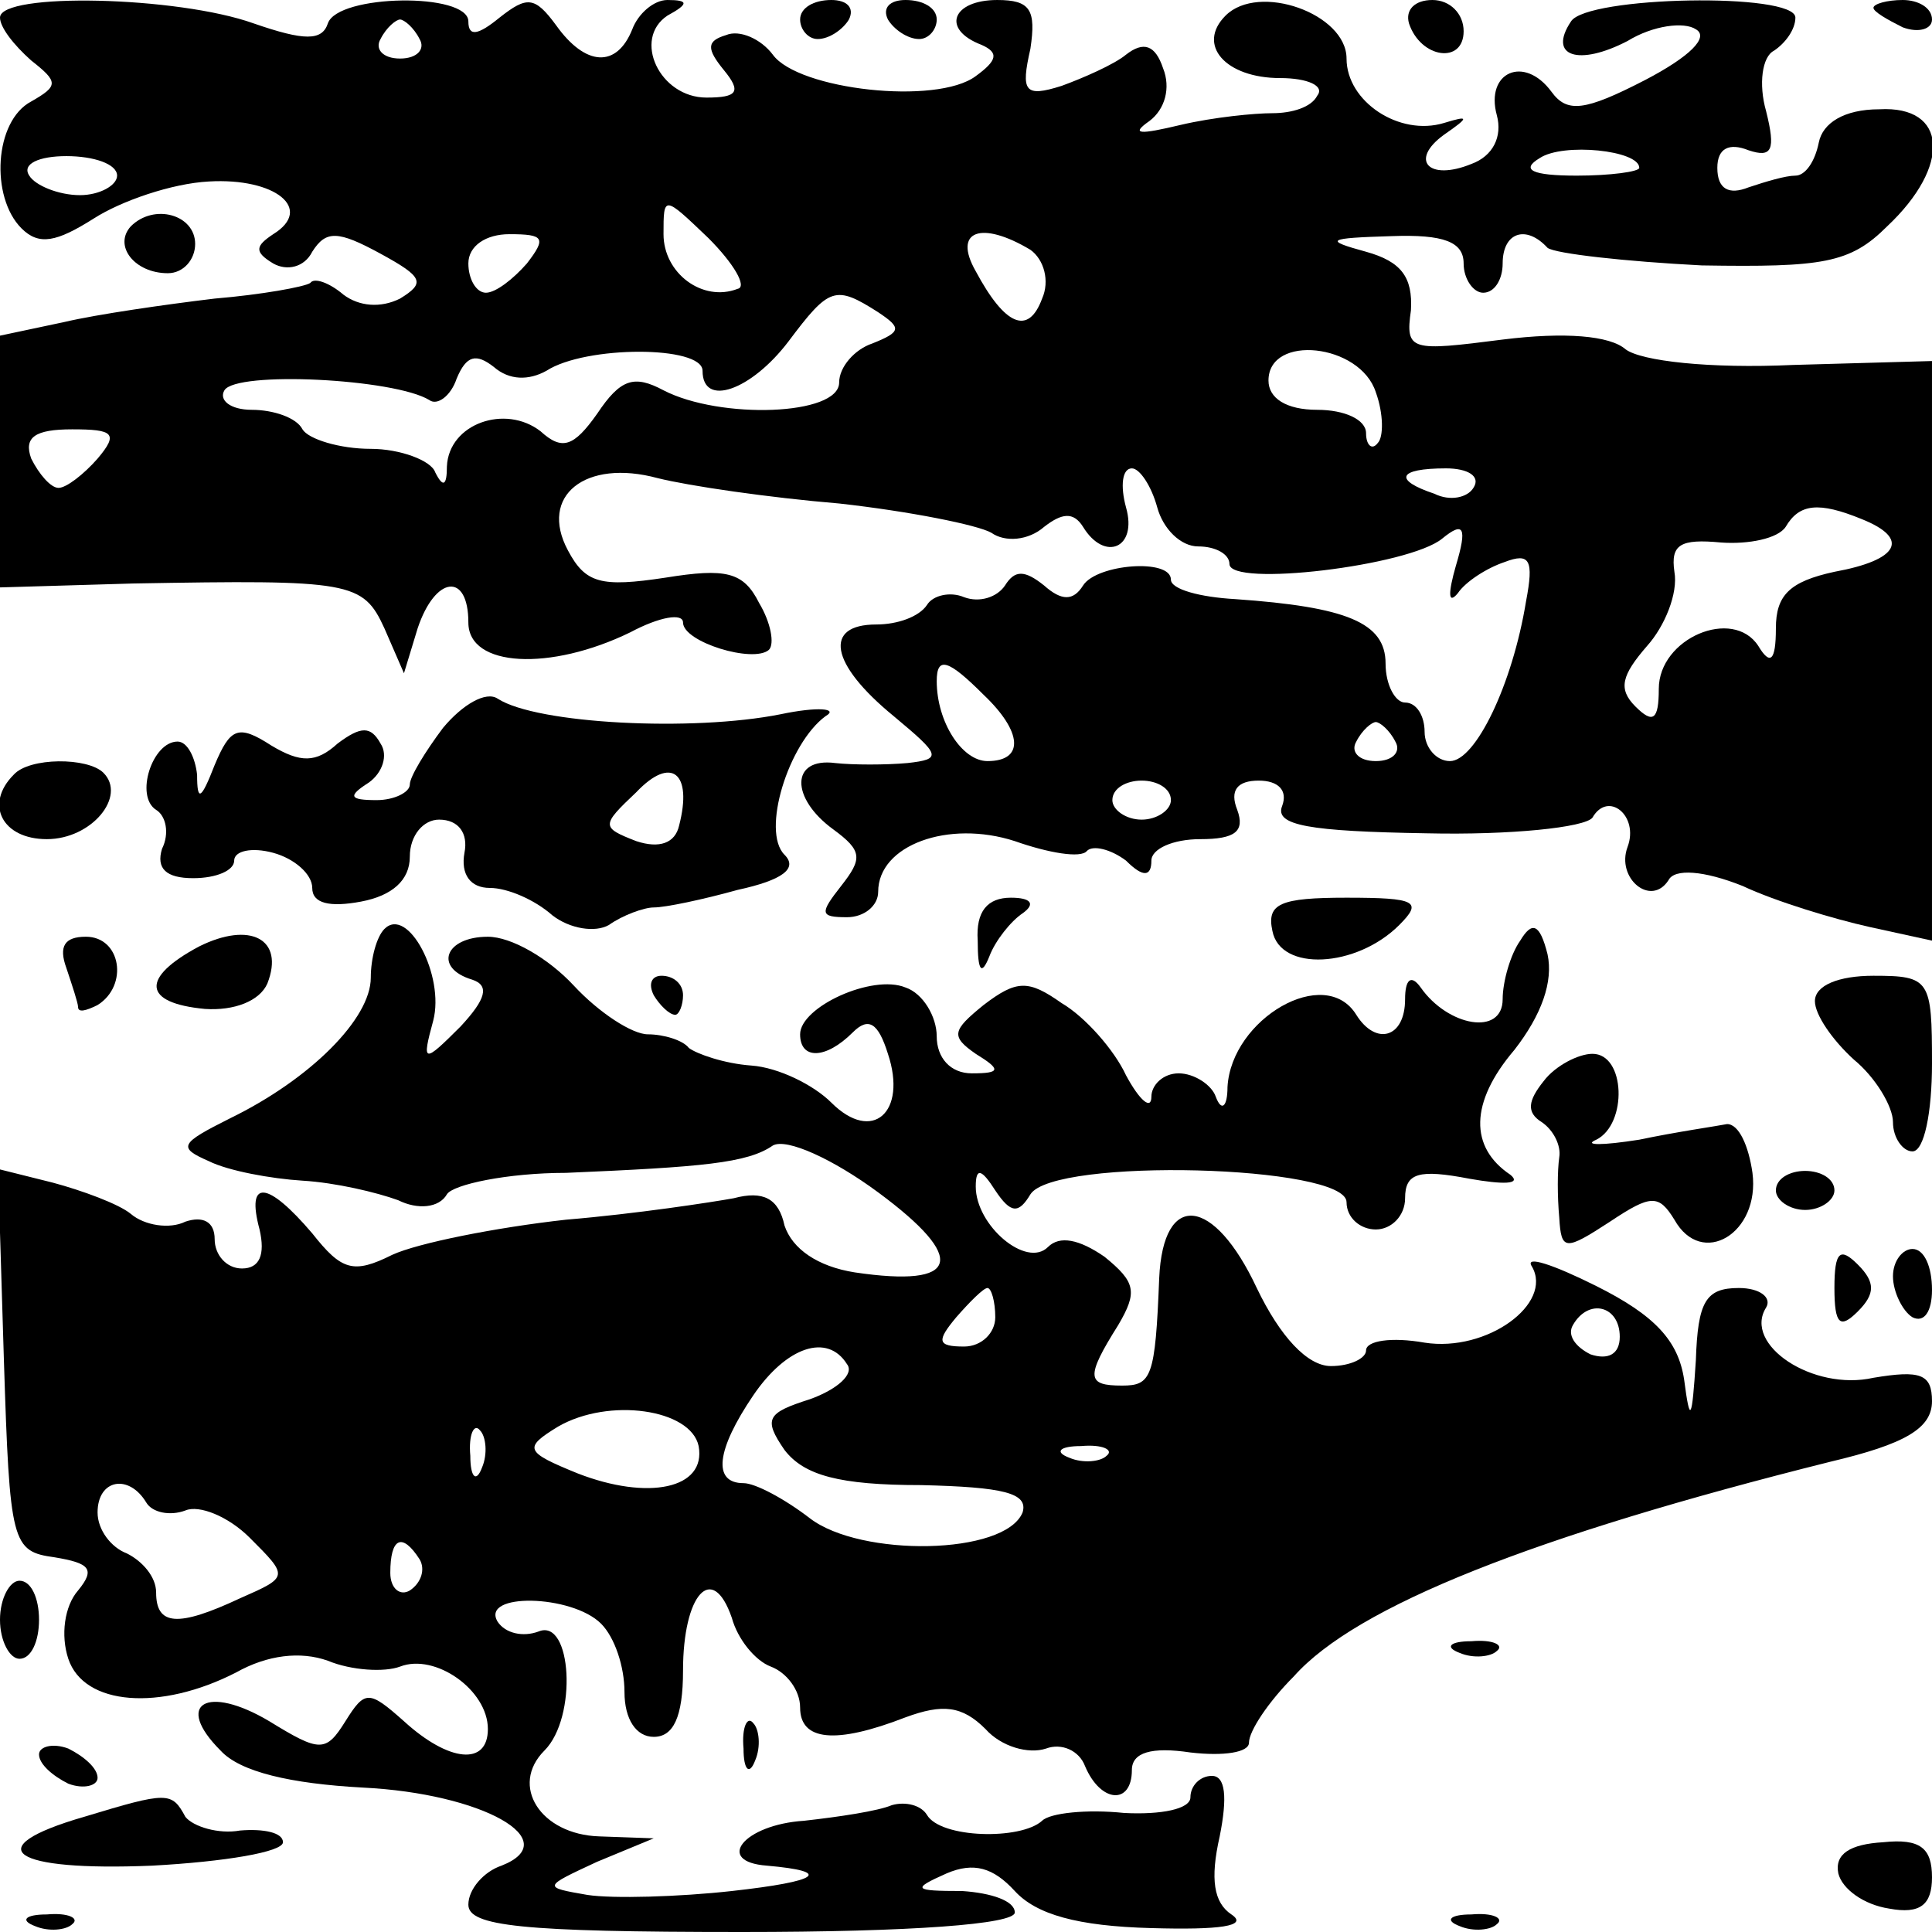 <?xml version="1.0" standalone="no"?>
<!DOCTYPE svg PUBLIC "-//W3C//DTD SVG 20010904//EN"
 "http://www.w3.org/TR/2001/REC-SVG-20010904/DTD/svg10.dtd">
<svg version="1.0" xmlns="http://www.w3.org/2000/svg"
 width="99pt" height="99pt" viewBox="0 0 99 99"
 preserveAspectRatio="xMidYMid meet">

<g transform="translate(0,99) scale(0.1,-0.1)"
fill="#000000" stroke="none">
<path d="M0 981 c0 -5 7 -14 16 -22 14 -11 14 -13 0 -21 -19 -10 -21 -49 -5
-65 9 -9 18 -7 37 5 14 9 40 18 59 19 34 2 54 -14 33 -27 -9 -6 -10 -9 0 -15
7 -4 16 -2 20 6 7 11 13 11 35 -1 22 -12 23 -15 10 -23 -10 -5 -21 -4 -29 2
-7 6 -15 9 -17 6 -3 -2 -25 -6 -49 -8 -25 -3 -60 -8 -77 -12 l-33 -7 0 -65 0
-64 68 2 c112 2 118 1 129 -23 l10 -23 7 23 c9 27 26 29 26 3 0 -23 42 -25 83
-5 15 8 27 10 27 5 0 -10 36 -21 44 -14 3 3 1 14 -5 24 -8 16 -17 18 -48 13
-33 -5 -41 -3 -50 14 -15 28 9 47 46 37 16 -4 57 -10 93 -13 36 -4 71 -11 78
-15 7 -5 19 -4 27 3 9 7 15 8 20 0 11 -18 28 -11 22 10 -3 11 -2 20 3 20 4 0
10 -9 13 -20 3 -11 12 -20 21 -20 9 0 16 -4 16 -9 0 -12 92 -1 109 13 11 9 13
6 7 -14 -4 -14 -4 -20 1 -14 4 6 15 13 24 16 13 5 15 1 11 -20 -7 -43 -26 -82
-39 -82 -7 0 -13 7 -13 15 0 8 -4 15 -10 15 -5 0 -10 9 -10 20 0 21 -20 29
-77 33 -18 1 -33 5 -33 10 0 11 -38 8 -45 -3 -5 -8 -11 -8 -20 0 -10 8 -15 8
-20 0 -4 -6 -13 -9 -21 -6 -7 3 -16 1 -19 -4 -4 -6 -15 -10 -26 -10 -27 0 -24
-20 9 -47 24 -20 25 -22 7 -24 -11 -1 -28 -1 -37 0 -23 3 -23 -18 -1 -34 15
-11 15 -15 4 -29 -11 -14 -11 -16 3 -16 9 0 16 6 16 13 0 24 36 37 70 26 17
-6 34 -9 37 -5 3 3 12 1 20 -5 9 -9 13 -8 13 0 0 6 11 11 25 11 18 0 23 4 19
15 -4 10 0 15 11 15 10 0 15 -5 12 -13 -4 -10 14 -13 74 -14 43 -1 81 3 85 8
8 14 24 1 18 -15 -6 -16 12 -31 21 -17 3 6 18 5 38 -3 17 -8 47 -17 65 -21
l32 -7 0 149 0 148 -71 -2 c-43 -2 -78 2 -86 8 -8 7 -31 9 -63 5 -47 -6 -50
-6 -47 15 1 17 -5 25 -23 30 -22 6 -20 7 13 8 27 1 37 -3 37 -14 0 -8 5 -15
10 -15 6 0 10 7 10 15 0 16 12 20 23 8 4 -3 40 -7 79 -9 62 -1 76 1 95 20 33
31 31 62 -4 60 -18 0 -29 -7 -31 -17 -2 -10 -7 -17 -12 -17 -5 0 -15 -3 -24
-6 -10 -4 -16 -1 -16 10 0 10 6 13 16 9 12 -4 14 0 9 20 -4 14 -2 28 4 31 6 4
11 11 11 17 0 13 -107 11 -115 -2 -12 -18 4 -23 29 -10 13 8 29 10 35 6 7 -4
-3 -14 -26 -26 -31 -16 -40 -17 -48 -6 -14 19 -34 10 -28 -12 3 -11 -2 -21
-13 -25 -22 -9 -32 2 -14 15 13 9 13 10 0 6 -23 -7 -50 11 -50 33 0 23 -45 39
-62 22 -15 -15 0 -32 28 -32 14 0 23 -4 19 -9 -3 -6 -13 -9 -23 -9 -9 0 -30
-2 -47 -6 -21 -5 -26 -5 -16 2 8 6 11 17 7 27 -4 12 -10 14 -19 7 -6 -5 -22
-12 -33 -16 -19 -6 -21 -3 -16 19 3 20 0 25 -17 25 -23 0 -29 -15 -8 -23 9 -4
8 -8 -3 -16 -20 -15 -91 -7 -104 11 -6 8 -17 13 -24 10 -10 -3 -10 -7 -1 -18
9 -11 7 -14 -9 -14 -24 0 -38 30 -20 42 11 6 11 8 0 8 -7 0 -15 -7 -18 -15 -8
-20 -24 -19 -39 2 -11 15 -15 15 -29 4 -11 -9 -16 -10 -16 -2 0 15 -67 14 -72
-1 -3 -9 -12 -9 -38 0 -39 14 -130 16 -130 3z m215 -11 c3 -5 -1 -10 -10 -10
-9 0 -13 5 -10 10 3 6 8 10 10 10 2 0 7 -4 10 -10z m625 -66 c0 -2 -15 -4 -32
-4 -23 0 -29 3 -19 9 12 8 51 4 51 -5z m-780 -4 c0 -5 -9 -10 -19 -10 -11 0
-23 5 -26 10 -4 6 5 10 19 10 14 0 26 -4 26 -10z m318 -58 c-18 -7 -38 8 -38
28 0 20 0 20 23 -2 13 -13 20 -25 15 -26z m-108 13 c-7 -8 -16 -15 -21 -15 -5
0 -9 7 -9 15 0 9 9 15 21 15 18 0 19 -2 9 -15z m258 7 c7 -5 10 -16 6 -25 -7
-19 -19 -14 -34 14 -12 21 3 26 28 11z m-78 -32 c12 -8 12 -10 -3 -16 -9 -3
-17 -12 -17 -20 0 -17 -61 -19 -90 -4 -15 8 -22 6 -34 -12 -12 -17 -18 -19
-29 -9 -18 14 -47 4 -48 -18 0 -10 -2 -11 -6 -3 -2 6 -18 12 -33 12 -16 0 -32
5 -35 10 -3 6 -15 10 -26 10 -11 0 -17 5 -14 10 6 10 87 6 105 -5 4 -3 11 2
14 11 5 12 10 13 19 6 8 -7 18 -7 27 -2 20 13 80 13 80 0 0 -19 25 -10 44 15
21 28 24 29 46 15z m255 -41 c4 -11 4 -23 1 -26 -3 -4 -6 -1 -6 5 0 7 -11 12
-25 12 -16 0 -25 6 -25 15 0 24 47 19 55 -6z m-655 -34 c-7 -8 -16 -15 -20
-15 -4 0 -10 7 -14 15 -4 11 2 15 21 15 21 0 24 -2 13 -15z m705 -15 c-3 -5
-12 -7 -20 -3 -21 7 -19 13 6 13 11 0 18 -4 14 -10z m199 -16 c25 -10 19 -21
-14 -27 -23 -5 -30 -12 -30 -29 0 -17 -3 -19 -9 -9 -13 20 -51 4 -51 -22 0
-16 -3 -18 -12 -9 -9 9 -7 16 6 31 9 10 16 27 14 38 -2 14 3 17 24 15 14 -1
29 2 33 8 7 12 17 13 39 4z m-450 -90 c20 -19 21 -34 2 -34 -13 0 -26 20 -26
41 0 13 6 11 24 -7z m211 -24 c3 -5 -1 -10 -10 -10 -9 0 -13 5 -10 10 3 6 8
10 10 10 2 0 7 -4 10 -10z m-115 -30 c0 -5 -7 -10 -15 -10 -8 0 -15 5 -15 10
0 6 7 10 15 10 8 0 15 -4 15 -10z"/>
<path d="M410 980 c0 -5 4 -10 9 -10 6 0 13 5 16 10 3 6 -1 10 -9 10 -9 0 -16
-4 -16 -10z"/>
<path d="M455 980 c3 -5 10 -10 16 -10 5 0 9 5 9 10 0 6 -7 10 -16 10 -8 0
-12 -4 -9 -10z"/>
<path d="M722 978 c6 -18 28 -21 28 -4 0 9 -7 16 -16 16 -9 0 -14 -5 -12 -12z"/>
<path d="M960 986 c0 -2 7 -6 15 -10 8 -3 15 -1 15 4 0 6 -7 10 -15 10 -8 0
-15 -2 -15 -4z"/>
<path d="M67 874 c-9 -10 2 -24 19 -24 8 0 14 7 14 15 0 15 -21 21 -33 9z"/>
<path d="M227 617 c-9 -12 -17 -25 -17 -29 0 -4 -8 -8 -17 -8 -14 0 -15 2 -4
9 7 5 10 14 6 20 -5 9 -10 9 -22 0 -11 -10 -19 -10 -34 -1 -17 11 -21 9 -29
-10 -7 -18 -9 -19 -9 -5 -1 9 -5 17 -10 17 -13 0 -22 -28 -11 -35 5 -3 7 -12
3 -20 -3 -10 2 -15 16 -15 12 0 21 4 21 9 0 5 9 7 20 4 11 -3 20 -11 20 -18 0
-8 9 -10 25 -7 16 3 25 11 25 23 0 11 7 19 15 19 10 0 15 -7 13 -17 -2 -11 3
-18 13 -18 9 0 23 -6 32 -14 9 -7 22 -9 29 -5 7 5 18 9 23 9 6 0 25 4 43 9 23
5 31 11 24 18 -12 12 2 57 21 71 7 4 -4 5 -23 1 -45 -9 -125 -5 -145 8 -6 4
-18 -3 -28 -15z m121 -50 c-2 -9 -10 -12 -22 -8 -18 7 -18 8 0 25 18 19 29 10
22 -17z"/>
<path d="M7 593 c-15 -15 -6 -33 17 -33 23 0 41 22 29 34 -8 8 -38 8 -46 -1z"/>
<path d="M501 508 c0 -16 2 -18 6 -8 3 8 11 18 17 22 7 5 4 8 -6 8 -12 0 -18
-7 -17 -22z"/>
<path d="M652 513 c4 -21 43 -19 65 3 12 12 9 14 -27 14 -34 0 -41 -3 -38 -17z"/>
<path d="M102 505 c-30 -16 -29 -29 3 -32 15 -1 28 4 32 13 9 23 -9 32 -35 19z"/>
<path d="M197 514 c-4 -4 -7 -15 -7 -25 0 -21 -31 -52 -72 -72 -26 -13 -27
-15 -11 -22 10 -5 32 -9 48 -10 17 -1 38 -6 49 -10 10 -5 21 -4 25 3 3 5 31
11 61 11 70 3 93 5 106 14 7 4 31 -7 54 -24 46 -34 42 -49 -12 -41 -19 3 -32
12 -36 24 -3 14 -11 18 -26 14 -11 -2 -50 -8 -86 -11 -36 -4 -76 -12 -89 -18
-20 -10 -26 -8 -41 11 -23 27 -34 28 -27 2 3 -13 0 -20 -9 -20 -8 0 -14 7 -14
15 0 9 -6 12 -15 9 -8 -4 -21 -2 -28 4 -6 5 -25 12 -40 16 l-28 7 3 -98 c3
-94 4 -98 26 -101 18 -3 21 -6 12 -17 -7 -8 -9 -23 -5 -35 8 -24 47 -27 86 -7
16 9 33 11 47 6 12 -5 29 -6 37 -3 18 7 45 -12 45 -32 0 -19 -20 -17 -43 4
-18 16 -20 16 -30 0 -10 -16 -13 -16 -39 0 -32 19 -49 9 -25 -15 10 -11 36
-17 73 -19 61 -3 104 -27 71 -40 -9 -3 -17 -12 -17 -20 0 -11 27 -14 140 -14
87 0 140 4 140 10 0 6 -12 10 -27 11 -25 0 -26 1 -8 9 14 6 24 3 35 -9 11 -12
32 -18 70 -19 35 -1 50 1 41 7 -9 6 -11 18 -6 40 4 20 3 31 -4 31 -6 0 -11 -5
-11 -11 0 -6 -15 -9 -34 -8 -19 2 -38 0 -42 -4 -11 -10 -52 -9 -59 3 -3 5 -11
7 -18 5 -7 -3 -27 -6 -45 -8 -31 -2 -46 -21 -19 -23 34 -3 27 -8 -18 -13 -27
-3 -61 -4 -74 -2 -23 4 -23 4 5 17 l29 12 -28 1 c-30 1 -46 26 -28 44 17 17
14 68 -3 61 -8 -3 -17 -1 -21 5 -9 15 38 14 53 -1 7 -7 12 -22 12 -35 0 -14 6
-23 15 -23 10 0 15 10 15 34 0 39 15 56 25 27 3 -11 12 -22 20 -25 8 -3 15
-12 15 -21 0 -17 18 -19 54 -5 19 7 29 6 41 -6 8 -9 22 -13 31 -10 8 3 17 -1
20 -9 8 -19 24 -20 24 -2 0 9 10 12 30 9 17 -2 30 0 30 5 0 6 10 21 23 34 32
36 123 72 275 110 38 9 52 17 52 31 0 14 -6 16 -30 12 -31 -7 -67 17 -55 36 3
5 -3 10 -14 10 -17 0 -21 -7 -22 -37 -2 -31 -3 -33 -6 -10 -3 20 -15 33 -45
48 -22 11 -37 16 -33 10 11 -19 -23 -44 -55 -39 -17 3 -30 1 -30 -4 0 -4 -8
-8 -18 -8 -12 0 -26 15 -38 40 -22 47 -48 50 -50 5 -2 -51 -4 -55 -19 -55 -18
0 -19 4 -2 31 10 17 9 22 -7 35 -13 9 -23 11 -29 5 -11 -11 -37 11 -37 31 0
10 3 9 10 -2 8 -12 12 -12 18 -2 12 19 162 15 162 -4 0 -8 7 -14 15 -14 8 0
15 7 15 16 0 13 7 15 33 10 17 -3 27 -3 21 2 -21 14 -21 37 2 64 14 18 20 35
17 49 -4 16 -8 17 -14 7 -5 -7 -9 -21 -9 -30 0 -19 -28 -14 -42 6 -5 7 -8 4
-8 -6 0 -20 -15 -24 -25 -8 -16 26 -64 -2 -66 -37 0 -10 -3 -13 -6 -5 -2 6
-11 12 -19 12 -8 0 -14 -6 -14 -12 0 -7 -6 -2 -13 11 -6 13 -21 30 -33 37 -17
12 -23 12 -40 -1 -16 -13 -17 -16 -4 -25 13 -8 13 -10 -2 -10 -11 0 -18 8 -18
19 0 10 -7 22 -16 25 -17 7 -54 -10 -54 -24 0 -13 13 -13 27 1 8 8 13 5 18
-11 10 -30 -8 -46 -29 -25 -9 9 -27 18 -41 19 -14 1 -28 6 -32 9 -3 4 -13 7
-21 7 -8 0 -25 11 -38 25 -13 14 -32 25 -44 25 -22 0 -28 -16 -8 -22 9 -3 7
-10 -6 -24 -19 -19 -20 -19 -14 3 6 23 -13 59 -25 47z m313 -199 c0 -8 -7 -15
-16 -15 -14 0 -14 3 -4 15 7 8 14 15 16 15 2 0 4 -7 4 -15z m320 -10 c0 -9 -6
-12 -15 -9 -8 4 -12 10 -9 15 8 14 24 10 24 -6z m-396 -14 c4 -5 -5 -13 -19
-18 -22 -7 -24 -10 -13 -26 10 -13 28 -18 70 -18 42 -1 55 -4 52 -14 -9 -22
-83 -23 -109 -3 -13 10 -28 18 -34 18 -16 0 -14 17 5 45 17 25 38 32 48 16z
m-76 -42 c4 -22 -26 -28 -62 -14 -27 11 -28 13 -10 24 26 15 68 9 72 -10z
m-111 -11 c-3 -8 -6 -5 -6 6 -1 11 2 17 5 13 3 -3 4 -12 1 -19z m320 6 c-3 -3
-12 -4 -19 -1 -8 3 -5 6 6 6 11 1 17 -2 13 -5z m-492 -24 c3 -5 12 -7 20 -4 7
3 22 -3 33 -14 20 -20 20 -20 -5 -31 -32 -15 -43 -14 -43 3 0 8 -7 16 -15 20
-8 3 -15 12 -15 21 0 17 16 20 25 5z m140 -29 c3 -5 1 -12 -5 -16 -5 -3 -10 1
-10 9 0 18 6 21 15 7z"/>
<path d="M34 494 c3 -9 6 -18 6 -20 0 -3 4 -2 10 1 16 10 12 35 -6 35 -11 0
-14 -5 -10 -16z"/>
<path d="M335 480 c3 -5 8 -10 11 -10 2 0 4 5 4 10 0 6 -5 10 -11 10 -5 0 -7
-4 -4 -10z"/>
<path d="M930 477 c0 -7 9 -20 20 -30 11 -9 20 -24 20 -32 0 -8 5 -15 10 -15
6 0 10 20 10 45 0 43 -1 45 -30 45 -18 0 -30 -5 -30 -13z"/>
<path d="M791 436 c-8 -10 -9 -16 -1 -21 6 -4 10 -12 9 -18 -1 -7 -1 -20 0
-31 1 -17 3 -17 26 -2 21 14 25 14 33 1 14 -25 44 -7 40 24 -2 14 -7 25 -13
25 -5 -1 -26 -4 -45 -8 -19 -3 -29 -3 -22 0 16 8 15 44 -2 44 -7 0 -19 -6 -25
-14z"/>
<path d="M910 380 c0 -5 7 -10 15 -10 8 0 15 5 15 10 0 6 -7 10 -15 10 -8 0
-15 -4 -15 -10z"/>
<path d="M940 330 c0 -19 3 -21 12 -12 9 9 9 15 0 24 -9 9 -12 7 -12 -12z"/>
<path d="M970 336 c0 -8 5 -18 10 -21 6 -3 10 3 10 14 0 12 -4 21 -10 21 -5 0
-10 -6 -10 -14z"/>
<path d="M0 160 c0 -11 5 -20 10 -20 6 0 10 9 10 20 0 11 -4 20 -10 20 -5 0
-10 -9 -10 -20z"/>
<path d="M748 143 c7 -3 16 -2 19 1 4 3 -2 6 -13 5 -11 0 -14 -3 -6 -6z"/>
<path d="M381 94 c0 -11 3 -14 6 -6 3 7 2 16 -1 19 -3 4 -6 -2 -5 -13z"/>
<path d="M20 91 c0 -5 7 -11 15 -15 8 -3 15 -1 15 3 0 5 -7 11 -15 15 -8 3
-15 1 -15 -3z"/>
<path d="M43 59 c-55 -16 -37 -28 35 -25 37 2 67 7 67 12 0 5 -10 7 -22 6 -11
-2 -24 2 -28 7 -7 13 -9 13 -52 0z"/>
<path d="M942 30 c2 -8 13 -16 26 -18 16 -3 22 2 22 16 0 15 -6 20 -25 18 -17
-1 -25 -6 -23 -16z"/>
<path d="M18 3 c7 -3 16 -2 19 1 4 3 -2 6 -13 5 -11 0 -14 -3 -6 -6z"/>
<path d="M748 3 c7 -3 16 -2 19 1 4 3 -2 6 -13 5 -11 0 -14 -3 -6 -6z"/>
</g>
</svg>
